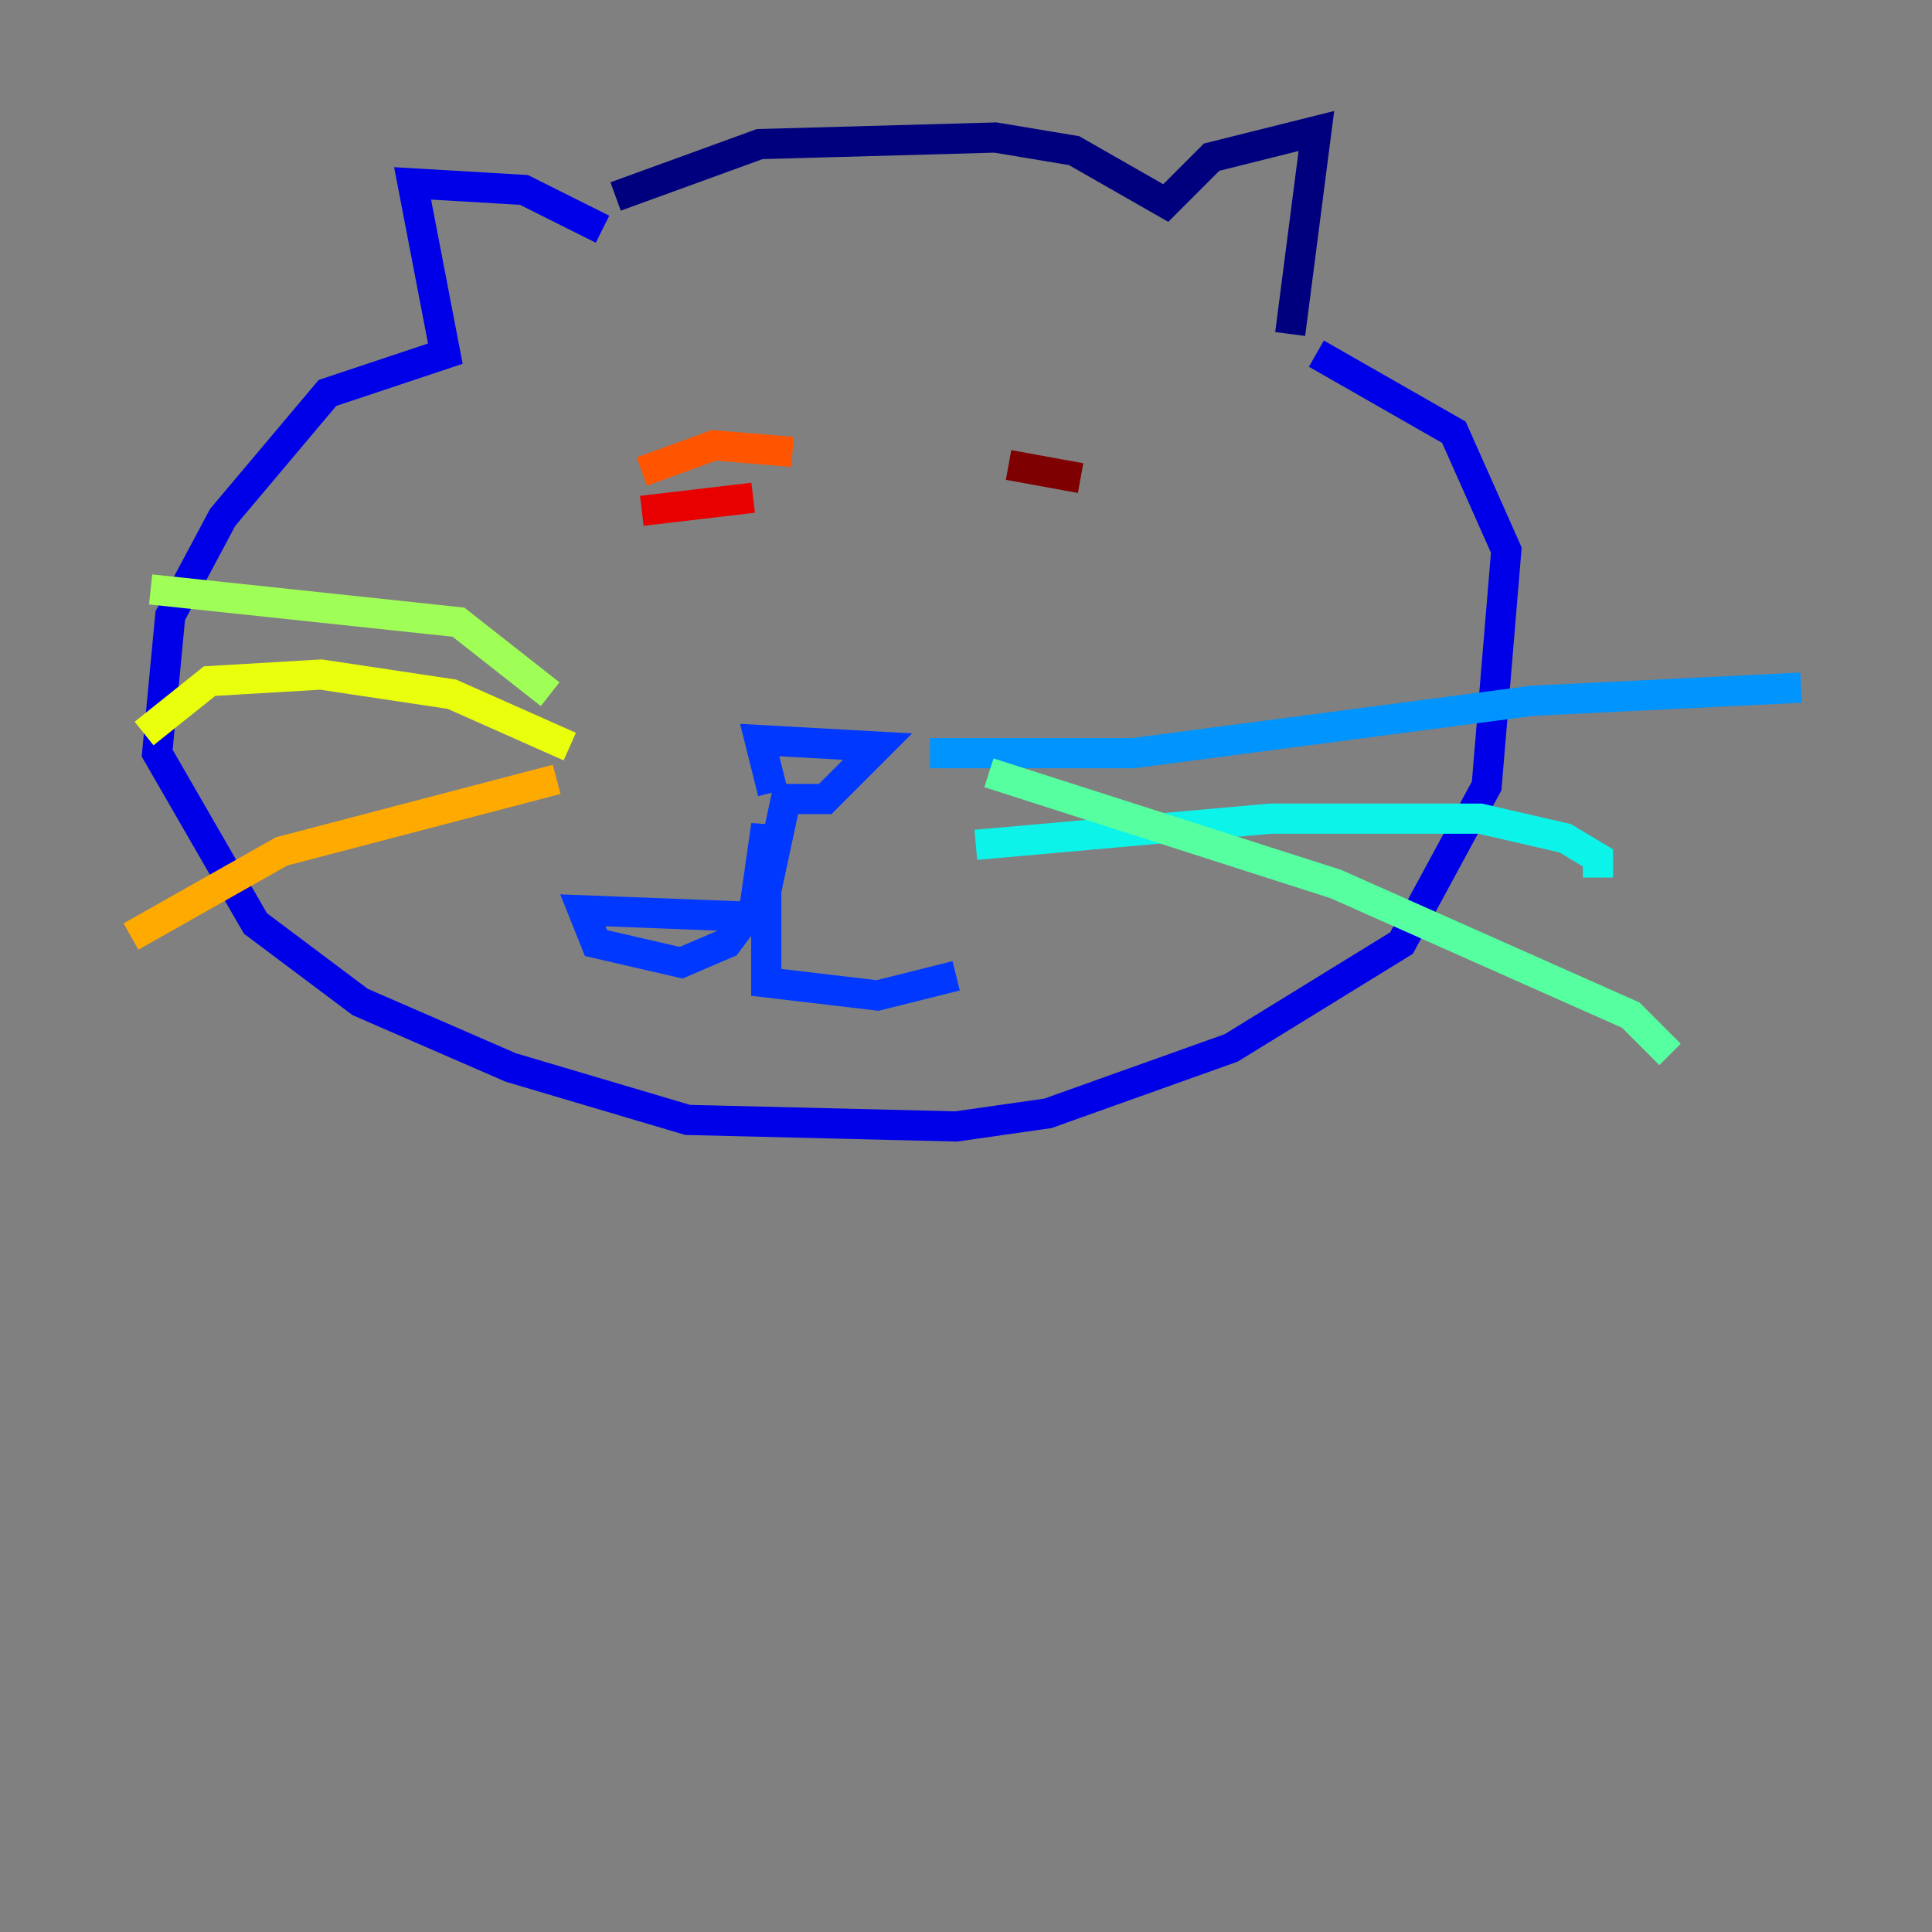 <?xml version="1.0" encoding="utf-8" ?>
<svg baseProfile="tiny" height="128" version="1.2" viewBox="0,0,128,128" width="128" xmlns="http://www.w3.org/2000/svg" xmlns:ev="http://www.w3.org/2001/xml-events" xmlns:xlink="http://www.w3.org/1999/xlink"><rect x="0" y="0" width="128" height="128" fill="#808080" stroke="none"/><defs /><polyline fill="none" points="40.786,13.017 50.332,9.546 65.953,9.112 71.159,9.98 77.234,13.451 80.271,10.414 87.214,8.678 85.478,22.129" stroke="#00007f" stroke-width="2" /><polyline fill="none" points="39.919,15.186 34.712,12.583 27.336,12.149 29.505,23.43 21.695,26.034 14.752,34.278 11.281,40.786 10.414,49.898 16.922,61.18 23.864,66.386 33.844,70.725 45.559,74.197 63.349,74.63 69.424,73.763 81.573,69.424 92.854,62.481 98.495,52.068 99.797,36.447 96.325,28.637 87.214,23.43" stroke="#0000e8" stroke-width="2" /><polyline fill="none" points="51.2,52.502 50.332,49.031 58.142,49.464 54.671,52.936 52.068,52.936 50.766,59.01 48.163,62.481 45.125,63.783 39.485,62.481 38.617,60.312 49.898,60.746 50.766,54.671 50.766,65.085 58.142,65.953 63.349,64.651" stroke="#0038ff" stroke-width="2" /><polyline fill="none" points="61.614,49.898 75.064,49.898 101.532,46.427 119.322,45.559" stroke="#0094ff" stroke-width="2" /><polyline fill="none" points="64.651,55.973 84.176,54.237 98.061,54.237 103.702,55.539 105.871,56.841 105.871,58.142" stroke="#0cf4ea" stroke-width="2" /><polyline fill="none" points="65.519,51.2 88.515,58.576 108.041,67.254 110.644,69.858" stroke="#56ffa0" stroke-width="2" /><polyline fill="none" points="36.447,45.993 30.373,41.22 9.98,39.051" stroke="#a0ff56" stroke-width="2" /><polyline fill="none" points="37.749,49.464 29.939,45.993 21.261,44.691 13.885,45.125 9.546,48.597" stroke="#eaff0c" stroke-width="2" /><polyline fill="none" points="36.881,51.634 18.658,56.407 8.678,62.047" stroke="#ffaa00" stroke-width="2" /><polyline fill="none" points="52.502,29.939 47.295,29.505 42.522,31.241" stroke="#ff5500" stroke-width="2" /><polyline fill="none" points="42.522,33.844 49.898,32.976" stroke="#e80000" stroke-width="2" /><polyline fill="none" points="71.593,31.675 66.82,30.807" stroke="#7f0000" stroke-width="2" /></svg>